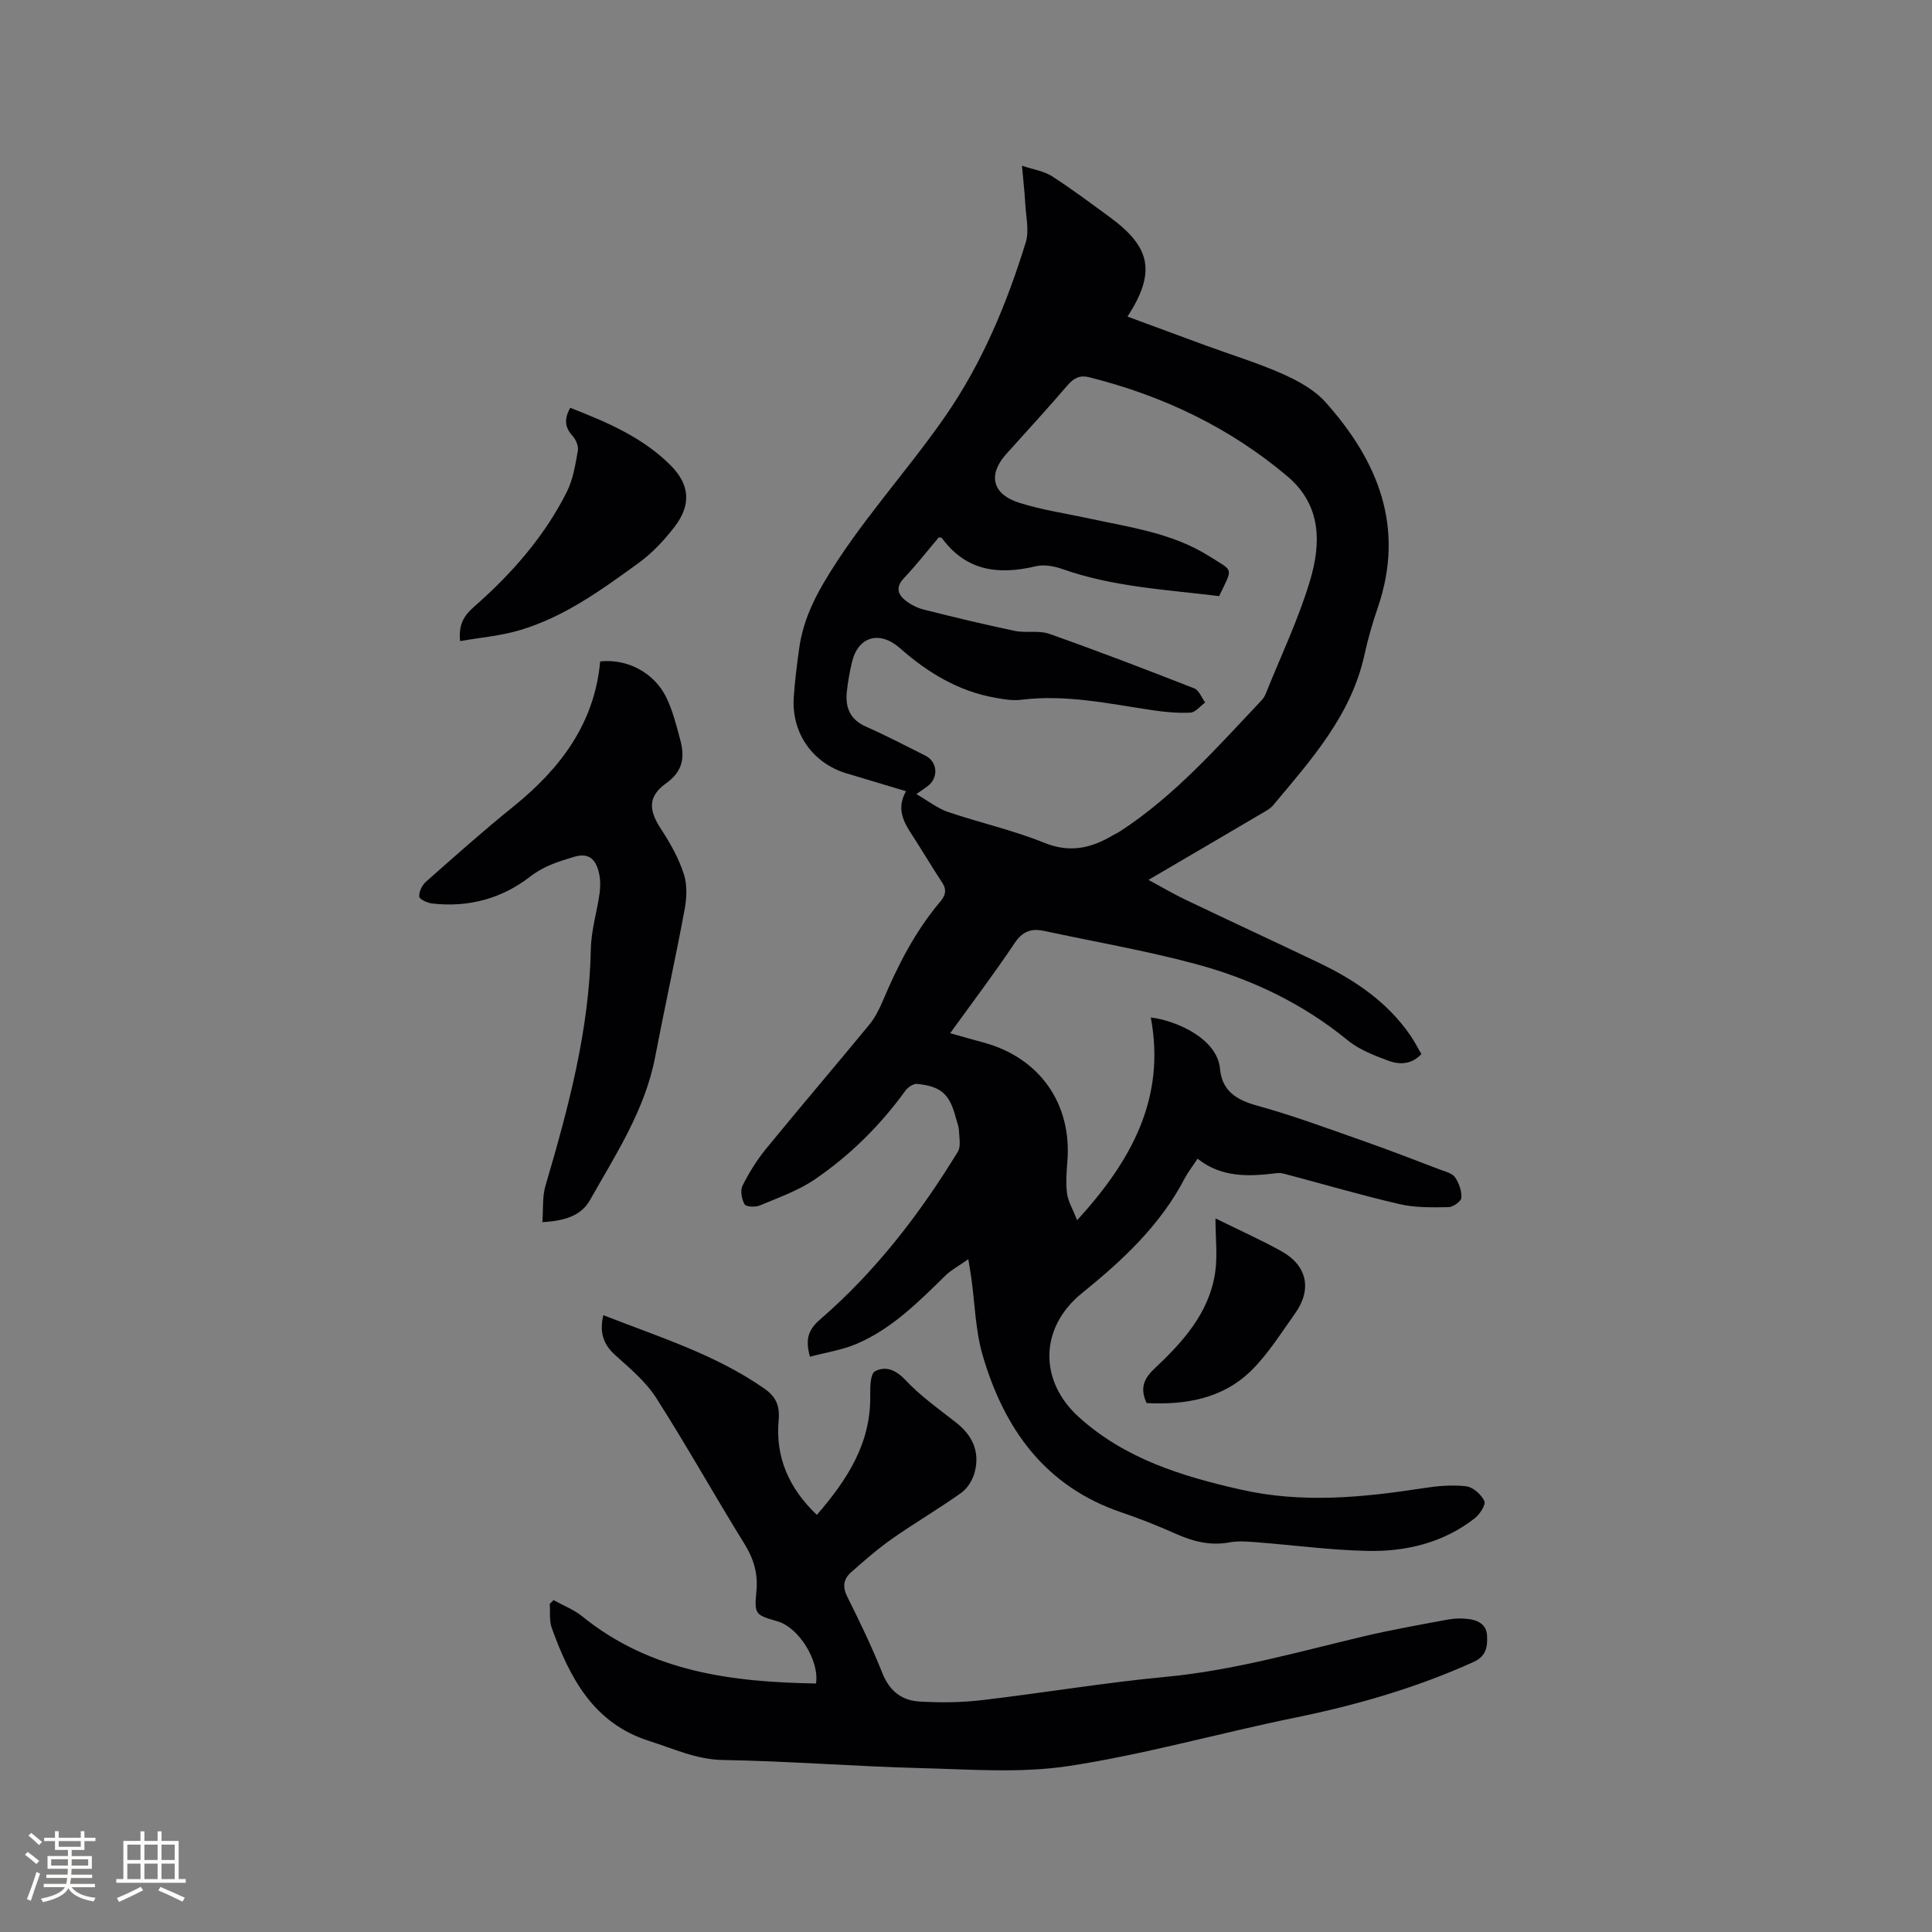 <svg enable-background="new 0 0 400 400" viewBox="0 0 400 400" xmlns="http://www.w3.org/2000/svg"><rect x="0" y="0" width="400" height="400" fill="#808080" stroke="none"/><g fill="#010103"><path d="m247.95 239.9c-1.1 1.66-2.02 2.83-2.7 4.12-5.07 9.73-12.91 16.97-21.27 23.74-8.73 7.07-8.97 18.08-.62 25.63 9.56 8.64 21.28 12.24 33.5 15.01 12.71 2.89 25.26 1.65 37.87-.3 2.91-.45 5.93-.72 8.83-.38 1.41.17 3.12 1.69 3.76 3.05.35.74-.95 2.77-2 3.58-6.55 5.11-14.3 6.94-22.37 6.75-7.59-.18-15.17-1.2-22.75-1.79-1.89-.15-3.86-.31-5.7.03-3.95.72-7.49-.19-11.05-1.78-3.67-1.63-7.42-3.14-11.22-4.42-15.83-5.35-24.33-17.29-28.78-32.53-1.5-5.13-1.6-10.67-2.35-16.02-.14-1.03-.33-2.05-.62-3.89-1.9 1.35-3.53 2.21-4.8 3.45-5.54 5.43-11.03 10.95-18.28 14.06-3.03 1.3-6.41 1.8-9.71 2.68-.98-3.51-.42-5.53 2.09-7.7 11.48-9.92 20.65-21.84 28.53-34.74.69-1.12.28-2.97.22-4.47-.03-.83-.4-1.64-.61-2.46-1.27-4.96-3.03-6.61-8.05-7.11-.76-.08-1.9.7-2.41 1.4-5.22 7.2-11.47 13.4-18.78 18.38-3.44 2.34-7.52 3.77-11.4 5.4-.91.38-2.83.28-3.13-.26-.6-1.06-.93-2.84-.42-3.85 1.36-2.71 3-5.35 4.92-7.69 7.03-8.6 14.25-17.04 21.31-25.62 1.19-1.45 2.08-3.21 2.82-4.95 3.1-7.35 6.69-14.4 11.88-20.53 1.08-1.28 1.41-2.45.41-3.96-1.89-2.87-3.65-5.82-5.5-8.72-1.98-3.08-4.33-6.06-1.99-10.2-4.12-1.24-8.16-2.46-12.21-3.66-7.11-2.1-11.54-8.36-11.03-15.84.23-3.38.66-6.75 1.13-10.11.68-4.86 2.52-9.19 5.05-13.5 7.29-12.4 17.13-22.87 25.25-34.61 7.58-10.96 12.69-23.22 16.6-35.91.74-2.39.05-5.23-.09-7.86-.13-2.41-.41-4.82-.69-8.01 2.41.81 4.55 1.11 6.2 2.17 4.09 2.62 7.98 5.56 11.92 8.43 8.63 6.29 9.63 11.51 3.73 20.64 5.48 2.02 10.88 4.03 16.29 6.01 5.27 1.93 10.66 3.57 15.78 5.84 3.21 1.43 6.58 3.26 8.88 5.82 10.96 12.23 16.56 26.01 10.86 42.6-1.1 3.2-2.04 6.47-2.76 9.77-2.76 12.54-11.02 21.71-18.89 31.12-.65.78-1.67 1.28-2.57 1.82-7.57 4.46-15.16 8.9-23.25 13.64 2.8 1.51 5.2 2.93 7.71 4.13 9.17 4.38 18.39 8.65 27.56 13.03 7.45 3.56 14.17 8.09 18.95 15.04.83 1.21 1.5 2.53 2.29 3.87-2.06 2.18-4.55 2.22-6.82 1.38-2.95-1.1-6.07-2.29-8.46-4.25-9.37-7.67-20.06-12.74-31.59-15.82-10.3-2.76-20.85-4.58-31.29-6.82-2.61-.56-4.43.09-6.07 2.54-4.17 6.24-8.71 12.23-13.34 18.64 2.52.71 4.7 1.34 6.89 1.93 11.61 3.12 18.33 12.65 17.38 24.59-.17 2.21-.36 4.48-.07 6.66.22 1.65 1.17 3.2 2.09 5.54 11.33-12.4 18.37-25.33 15.25-41.97 5.23.62 13.77 4.35 14.33 10.63.41 4.54 3.36 6.43 7.65 7.61 7.42 2.04 14.66 4.74 21.93 7.29 5.39 1.89 10.71 3.96 16.05 5.99 1.08.41 2.47.74 3.04 1.57.81 1.2 1.39 2.84 1.3 4.25-.05.73-1.72 1.92-2.68 1.93-3.35.05-6.8.13-10.03-.61-7.63-1.75-15.15-3.97-22.73-5.97-.91-.24-1.89-.58-2.79-.46-5.75.71-11.4.97-16.38-2.99zm-53.56-128.67c-2.44 2.88-4.73 5.81-7.27 8.5-1.68 1.79-1.28 3.27.28 4.54 1.11.9 2.51 1.6 3.9 1.95 6.24 1.57 12.5 3.08 18.81 4.4 2.33.48 4.96-.16 7.14.61 10.07 3.56 20.06 7.39 30.01 11.29.98.38 1.51 1.92 2.26 2.92-1.02.74-2 2.04-3.06 2.1-2.62.14-5.3-.12-7.91-.51-8.99-1.34-17.91-3.3-27.11-2.15-1.75.22-3.6-.1-5.36-.41-7.65-1.35-14.03-5.22-19.75-10.27-4.19-3.7-8.65-2.47-9.93 2.86-.49 2.05-.87 4.15-1.08 6.25-.33 3.24.73 5.71 3.99 7.14 4.16 1.84 8.2 3.95 12.27 5.99 2.36 1.18 2.78 4.18.86 6-.6.56-1.33.97-2.72 1.97 2.48 1.43 4.37 2.95 6.53 3.69 6.61 2.25 13.5 3.77 19.95 6.39 5.26 2.13 9.64 1.15 14.12-1.5.55-.32 1.14-.58 1.67-.93 11.31-7.39 20.13-17.47 29.3-27.17.35-.38.61-.88.81-1.36 3.1-7.74 6.74-15.33 9.12-23.29 2.31-7.72 2.41-15.63-4.66-21.61-12.04-10.17-25.89-16.73-41.11-20.54-1.85-.46-3.13.17-4.39 1.64-4.15 4.82-8.44 9.52-12.7 14.24-3.83 4.25-3 8.29 2.56 10.09 4.6 1.49 9.46 2.18 14.2 3.21 8.68 1.88 17.62 3.05 25.31 7.93 5.05 3.2 4.86 2.16 1.98 8.22-10.83-1.34-21.85-1.88-32.38-5.58-1.72-.61-3.83-1.02-5.54-.61-7.7 1.84-14.45 1.05-19.47-5.82-.06-.07-.21-.07-.63-.18z"/><path d="m114.6 331.28c2 1.12 4.22 1.97 5.97 3.39 14.22 11.5 31.01 13.59 48.38 13.88.72-4.79-3.63-11.6-7.91-12.85-4.69-1.37-4.89-1.39-4.43-6.29.34-3.68-.57-6.7-2.51-9.82-6.19-9.99-11.92-20.28-18.25-30.18-2.17-3.39-5.45-6.12-8.49-8.86-2.49-2.25-3.27-4.72-2.45-8.26 11.55 4.53 23.21 8.13 33.32 15.19 2.32 1.62 3.27 3.41 2.98 6.61-.68 7.52 2.07 14 7.91 19.55 6.38-7.37 11.25-14.93 11.05-24.85-.03-1.69.05-4.39.99-4.88 2.17-1.15 4.29-.33 6.3 1.81 3.1 3.29 6.85 5.97 10.44 8.77 3.45 2.68 5 6.08 3.91 10.29-.41 1.58-1.46 3.34-2.76 4.27-4.65 3.32-9.61 6.21-14.29 9.49-3.02 2.12-5.82 4.56-8.58 7.01-1.54 1.37-1.8 2.99-.74 5.08 2.62 5.2 5.12 10.47 7.29 15.87 1.45 3.61 4 5.57 7.58 5.78 4.3.26 8.68.22 12.95-.28 12.72-1.49 25.38-3.63 38.13-4.83 14.02-1.32 27.43-5.18 41.02-8.4 5.77-1.36 11.62-2.39 17.44-3.47 1.34-.25 2.76-.27 4.11-.11 2.03.23 3.8 1.13 3.92 3.44.11 2.23-.13 4.25-2.75 5.44-11.93 5.41-24.37 8.98-37.18 11.59-15.55 3.18-30.9 7.56-46.56 9.96-10.03 1.54-20.47.71-30.72.45-13.66-.35-27.3-1.45-40.96-1.68-5.55-.09-10.24-2.34-15.24-3.92-11.56-3.63-16.51-13.06-20.24-23.44-.54-1.51-.29-3.3-.41-4.95.26-.27.52-.54.78-.8z"/><path d="m112.29 253.03c.21-2.73-.03-5.26.64-7.52 4.72-16.06 9.07-32.16 9.4-49.08.08-3.87 1.29-7.7 1.82-11.58.19-1.44.16-3-.21-4.4-.66-2.52-2.02-3.97-5.09-3.05-3.23.97-6.26 1.9-9.08 4.09-5.88 4.56-12.8 6.43-20.28 5.57-.99-.11-2.65-.87-2.69-1.42-.07-1.01.58-2.37 1.38-3.08 5.95-5.26 11.89-10.56 18.07-15.54 9.76-7.87 16.85-17.23 18.01-30.08 5.59-.61 11.2 2.32 13.7 7.48 1.32 2.72 2.07 5.74 2.86 8.68.96 3.55.68 6.5-2.87 9.04-3.89 2.79-3.66 5.61-1.05 9.58 1.9 2.89 3.63 6.01 4.69 9.27.73 2.25.59 4.99.14 7.39-1.9 10.18-4.14 20.29-6.09 30.46-2.1 10.97-8.13 20.13-13.47 29.59-1.82 3.27-5.26 4.35-9.88 4.6z"/><path d="m95.26 132.73c-.34-3.42.75-5.23 2.88-7.1 7.76-6.81 14.57-14.52 19.23-23.83 1.29-2.57 1.75-5.6 2.27-8.48.17-.94-.4-2.3-1.08-3.05-1.61-1.75-1.81-3.48-.5-5.84 7.52 2.94 14.99 6.08 20.82 11.95 4.01 4.04 4.23 8.23.75 12.73-2.15 2.79-4.67 5.47-7.51 7.52-7.62 5.52-15.3 11.11-24.47 13.83-3.97 1.19-8.19 1.54-12.39 2.27z"/><path d="m251.65 252.26c4.72 2.33 9.26 4.36 13.6 6.76 5.41 2.99 6.45 7.94 2.85 12.96-2.89 4.03-5.55 8.35-9.05 11.79-5.95 5.85-13.65 7.12-21.66 6.72-1.38-3-.65-4.99 1.62-7.12 5.82-5.48 11.25-11.43 12.55-19.72.56-3.59.09-7.34.09-11.39z"/></g><path d="m5.17 384 .55-.58c.85.61 1.65 1.24 2.4 1.87l-.59.64c-.83-.73-1.62-1.38-2.36-1.93m1.22 9.53-.82-.34c.71-1.76 1.37-3.64 1.98-5.63.24.13.5.25.76.36-.6 1.67-1.24 3.54-1.92 5.61m-.5-13.5.57-.54c.56.44 1.31 1.06 2.26 1.87l-.64.64c-.68-.66-1.41-1.32-2.19-1.97m3.25.46h2.24v-1.36h.77v1.36h4.57v-1.36h.76v1.36h2.28v.69h-2.28v1.84h-2.64v1.26h4.18v2.64h-4.21c0 .45-.02.86-.05 1.21h4.32v.69h-4.38c-.04.34-.1.75-.19 1.22h5.15v.69h-4.82c.87 1.19 2.51 1.92 4.93 2.19-.17.31-.3.57-.37.76-2.77-.49-4.52-1.41-5.26-2.76-.56 1.26-2.3 2.23-5.24 2.9-.12-.24-.26-.48-.43-.72 2.73-.55 4.38-1.34 4.96-2.38h-4.38v-.69h4.65c.1-.38.17-.79.21-1.22h-4.32v-.69h4.4c.03-.34.05-.75.05-1.21h-4.2v-2.64h4.23v-1.26h-2.69v-1.84h-2.24zm1.46 4.46v1.29h3.45c.01-.4.02-.57.01-.53v-.32-.45h-3.46zm1.55-2.59h4.57v-1.19h-4.57zm6.11 2.59h-3.42v.77c-.01.19-.01.37-.02.53h3.44z" fill="#fcfbfa"/><path d="m32.63 379.16h.82v1.98h3.54v7.89h1.46v.78h-14.37v-.78h1.46v-7.89h3.54v-1.98h.82v1.98h2.73zm-3.49 11.48.5.73c-1.61.82-3.28 1.63-5 2.41-.13-.27-.28-.55-.44-.82 1.75-.72 3.4-1.49 4.94-2.32m-2.78-5.55h2.73v-3.18h-2.73zm0 3.95h2.73v-3.2h-2.73zm3.54-3.95h2.73v-3.18h-2.73zm0 3.95h2.73v-3.2h-2.73zm7.89 4.68c-1.84-.92-3.51-1.7-5.02-2.32l.45-.73c1.89.8 3.57 1.55 5.04 2.23zm-1.62-11.81h-2.73v3.18h2.73zm-2.73 7.13h2.73v-3.2h-2.73z" fill="#fcfbfa"/></svg>